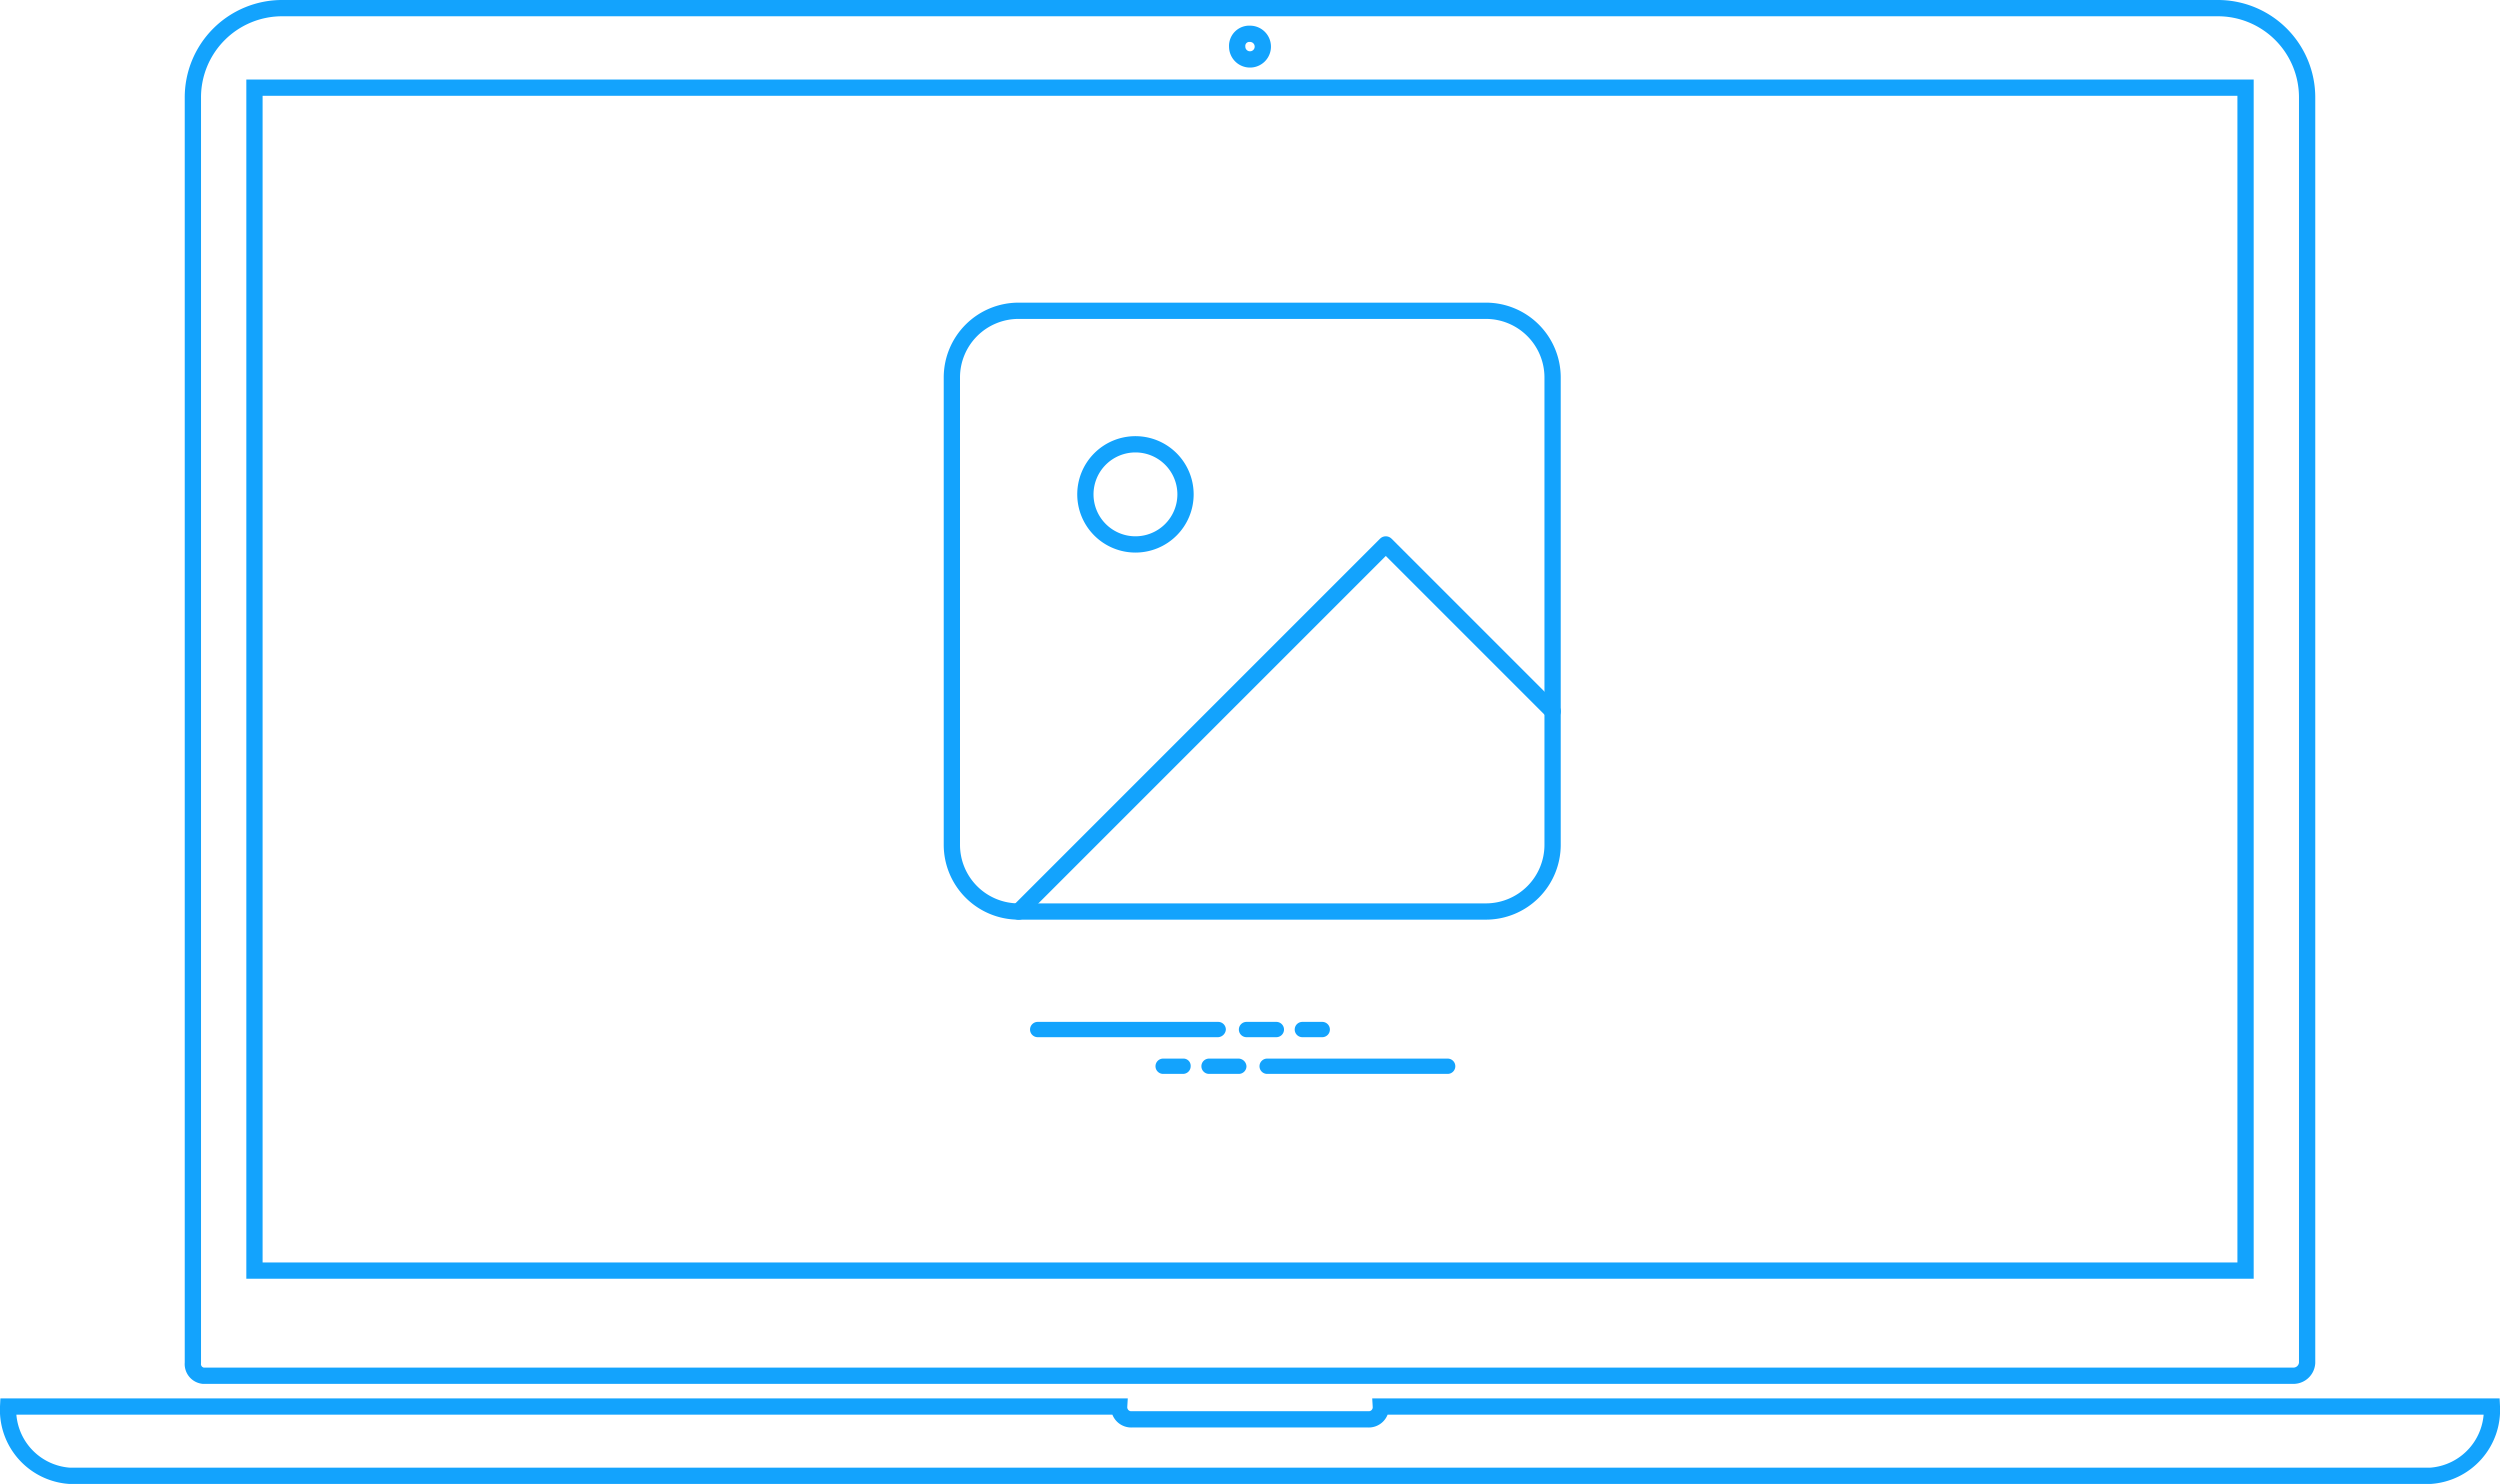 <svg xmlns="http://www.w3.org/2000/svg" width="153.646" height="91.2" viewBox="0 0 153.646 91.2"><g transform="translate(4968.5 -3215.5)"><g transform="translate(227.4 124)"><path d="M9.431,105.45H137.95a.845.845,0,0,0,.788-.788V26.919a5.485,5.485,0,0,0-5.519-5.519H14.319A5.485,5.485,0,0,0,8.8,26.919v77.742A.721.721,0,0,0,9.431,105.45ZM73.769,22.977a.788.788,0,1,1-.788.788A.745.745,0,0,1,73.769,22.977ZM12.585,26.288H134.954v72.7H12.585Z" transform="translate(-5192.846 3070.6)" fill="none" stroke="#13a3fd" stroke-miterlimit="10" stroke-width="1"/><path d="M85.965,75.9a.745.745,0,0,1-.788.788H70.669a.745.745,0,0,1-.788-.788H1.6a4.06,4.06,0,0,0,3.785,4.258H150.462a4.06,4.06,0,0,0,3.785-4.258Z" transform="translate(-5197 3102.043)" fill="none" stroke="#13a3fd" stroke-miterlimit="10" stroke-width="1"/></g><path d="M68.834,146.67a.471.471,0,0,0-.47-.47H57.27a.47.47,0,1,0,0,.94H68.364A.505.505,0,0,0,68.834,146.67Z" transform="translate(-4961.995 3132.104)" fill="#13a3fd"/><path d="M86.874,146.67a.471.471,0,0,0-.47-.47H84.57a.47.47,0,1,0,0,.94H86.4A.471.471,0,0,0,86.874,146.67Z" transform="translate(-4976.461 3132.104)" fill="#13a3fd"/><path d="M91.87,147.14h1.222a.47.47,0,1,0,0-.94H91.87a.47.47,0,1,0,0,.94Z" transform="translate(-4980.329 3132.104)" fill="#13a3fd"/><path d="M98.364,151H87.27a.47.47,0,1,0,0,.94H98.364a.47.47,0,1,0,0-.94Z" transform="translate(-4977.893 3129.56)" fill="#13a3fd"/><path d="M81.5,151H79.67a.47.47,0,1,0,0,.94H81.5a.471.471,0,0,0,.47-.47A.5.5,0,0,0,81.5,151Z" transform="translate(-4973.864 3129.56)" fill="#13a3fd"/><path d="M74.892,151H73.67a.47.47,0,1,0,0,.94h1.222a.471.471,0,0,0,.47-.47A.444.444,0,0,0,74.892,151Z" transform="translate(-4970.685 3129.56)" fill="#13a3fd"/><g transform="translate(-4914.5 3230.1)"><path d="M8.6,4.5h28.72a4.1,4.1,0,0,1,4.1,4.1v28.72a4.1,4.1,0,0,1-4.1,4.1H8.6a4.1,4.1,0,0,1-4.1-4.1V8.6A4.1,4.1,0,0,1,8.6,4.5Z" transform="translate(0 0)" fill="none" stroke="#13a3fd" stroke-linecap="round" stroke-linejoin="round" stroke-width="1"/><path d="M16.654,13.577A3.077,3.077,0,1,1,13.577,10.5,3.077,3.077,0,0,1,16.654,13.577Z" transform="translate(2.206 2.206)" fill="none" stroke="#13a3fd" stroke-linecap="round" stroke-linejoin="round" stroke-width="1"/><path d="M40.323,25.257,30.066,15,7.5,37.566" transform="translate(1.103 3.86)" fill="none" stroke="#13a3fd" stroke-linecap="round" stroke-linejoin="round" stroke-width="1"/></g></g></svg>